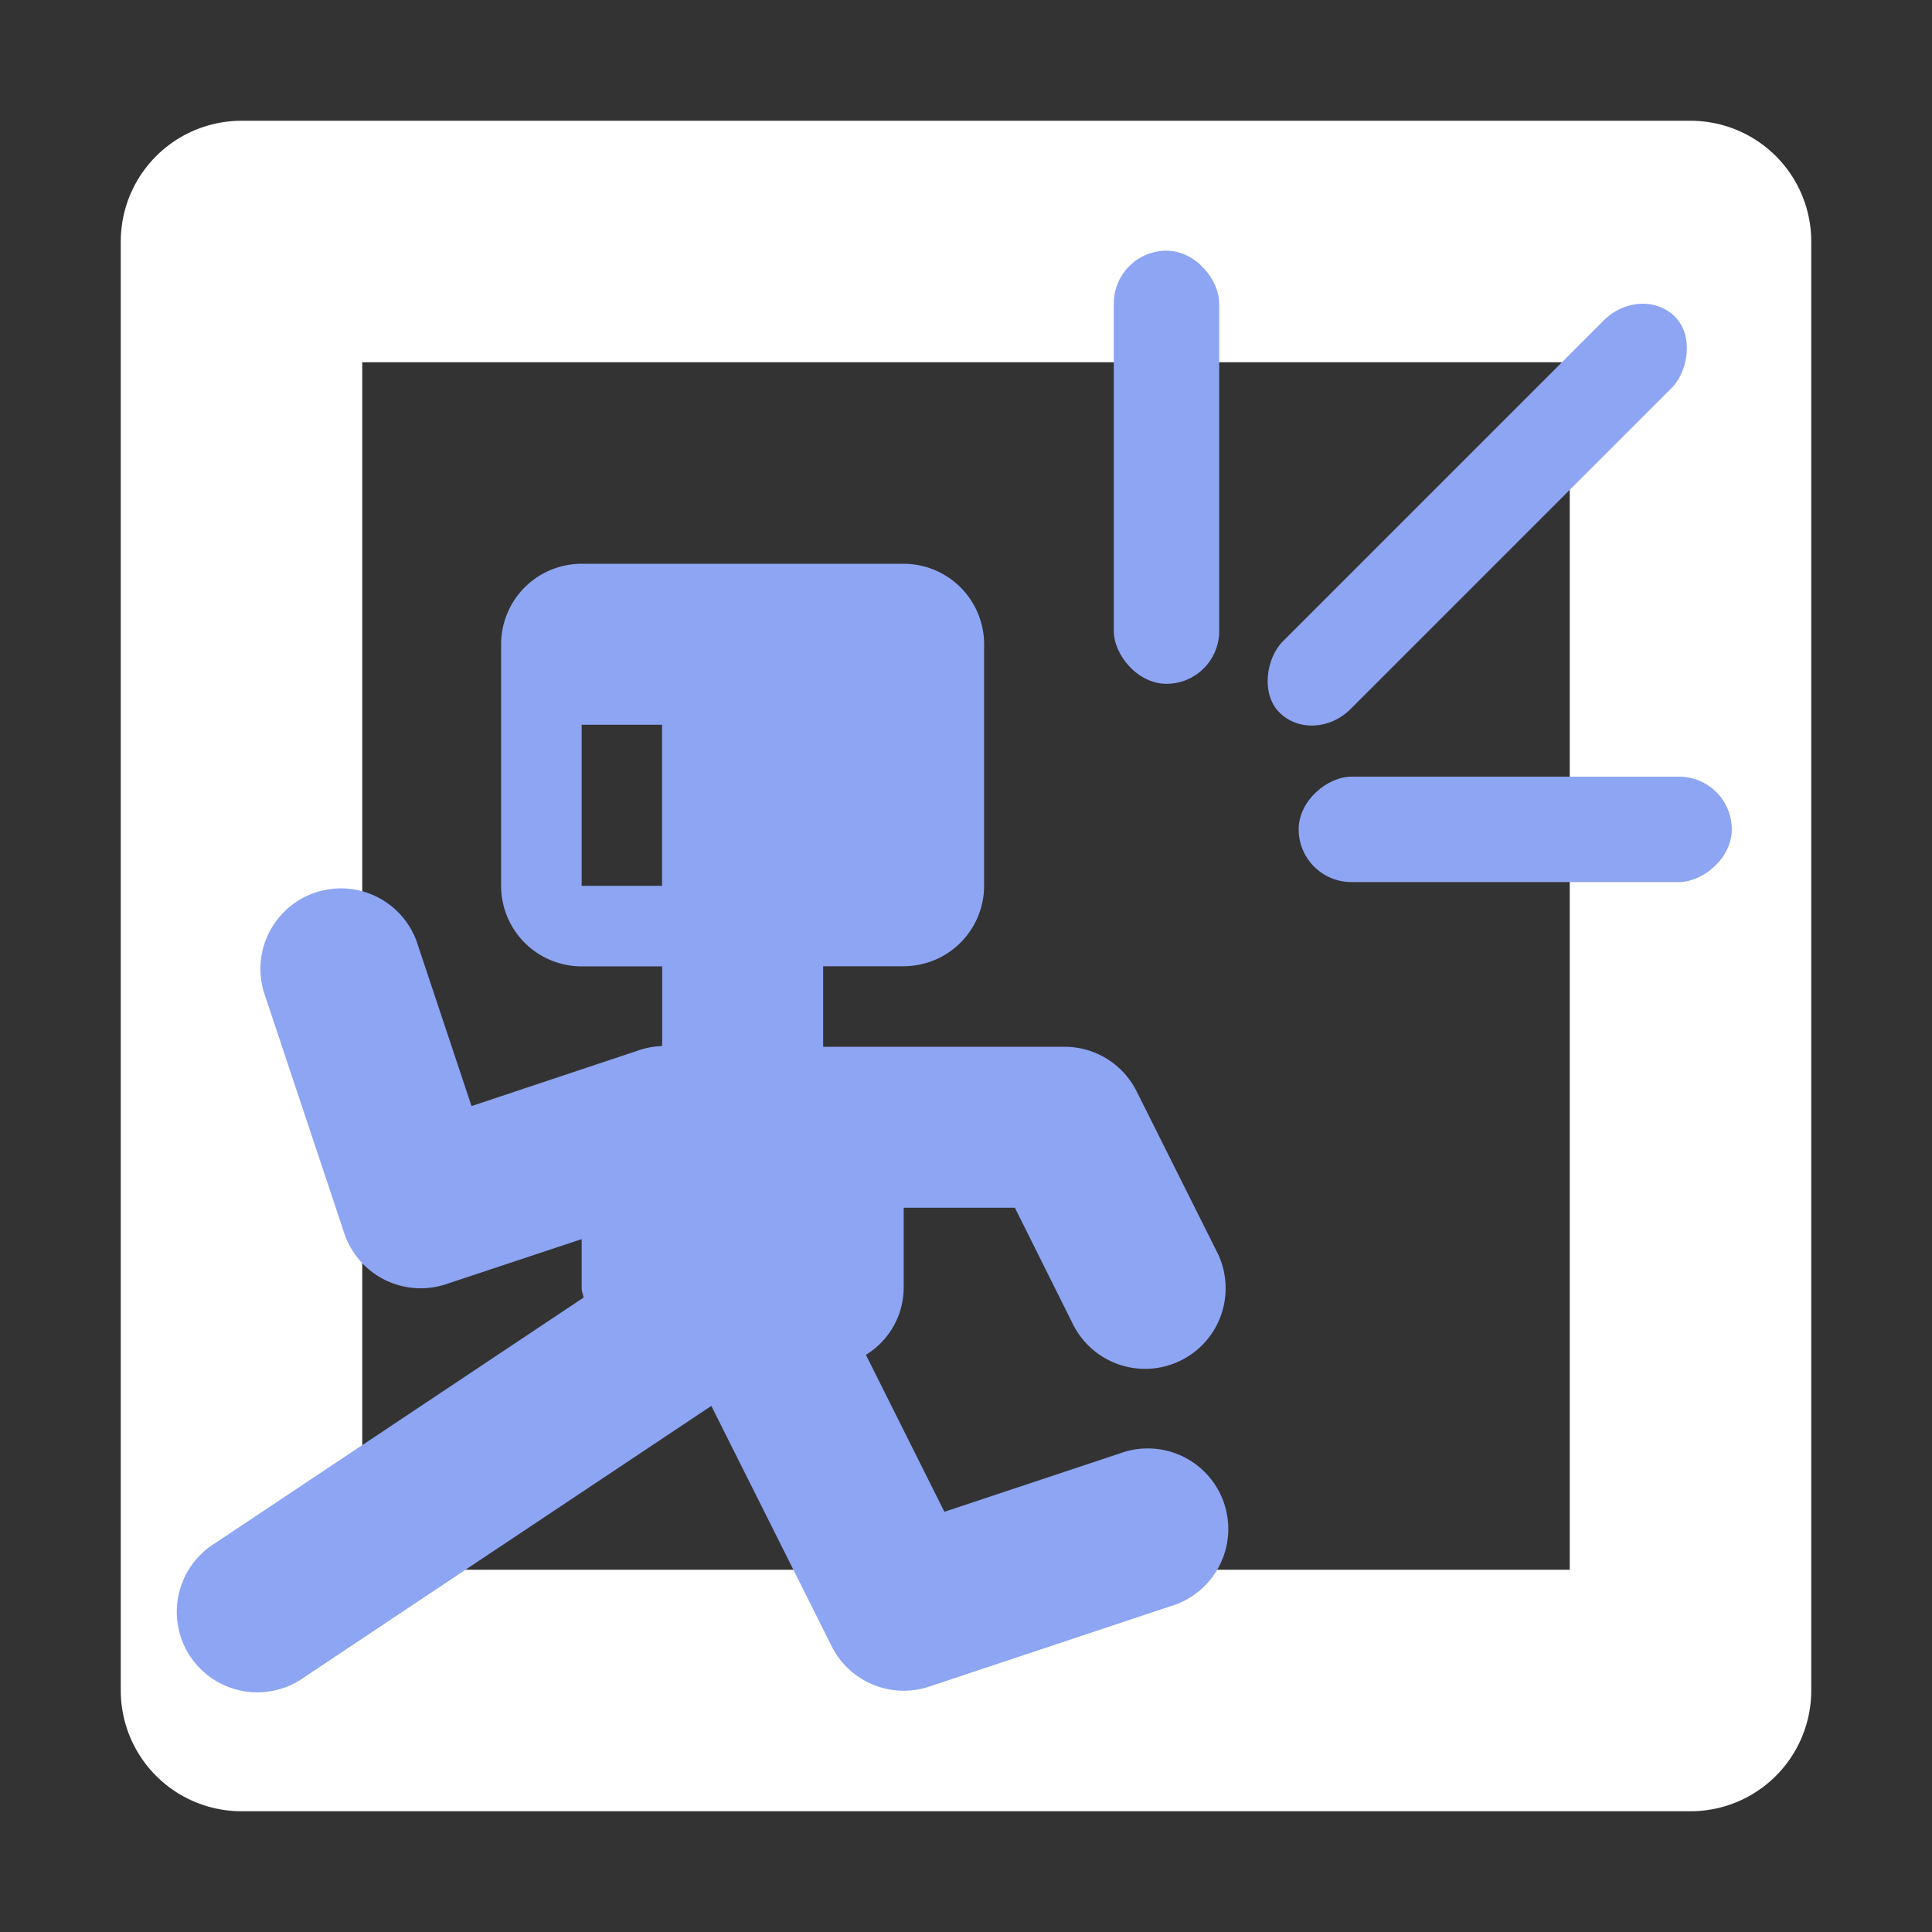 <?xml version="1.0" encoding="UTF-8" standalone="no"?>
<!-- Created with Inkscape (http://www.inkscape.org/) -->

<svg
   width="16"
   height="16"
   viewBox="0 0 16 16"
   version="1.1"
   id="svg1"
   sodipodi:docname="collision_reaction_character.svg"
   xml:space="preserve"
   inkscape:version="1.4 (e7c3feb100, 2024-10-09)"
   xmlns:inkscape="http://www.inkscape.org/namespaces/inkscape"
   xmlns:sodipodi="http://sodipodi.sourceforge.net/DTD/sodipodi-0.dtd"
   xmlns="http://www.w3.org/2000/svg"
   xmlns:svg="http://www.w3.org/2000/svg"><rect x="0" y="0" width="16" height="16" fill="#333333" stroke="none"/><sodipodi:namedview
     id="namedview1"
     pagecolor="#000000"
     bordercolor="#000000"
     borderopacity="0.25"
     inkscape:showpageshadow="2"
     inkscape:pageopacity="0.0"
     inkscape:pagecheckerboard="0"
     inkscape:deskcolor="#d1d1d1"
     inkscape:zoom="37.255689"
     inkscape:cx="6.1332916"
     inkscape:cy="8.3611393"
     inkscape:window-width="1920"
     inkscape:window-height="1052"
     inkscape:window-x="0"
     inkscape:window-y="0"
     inkscape:window-maximized="1"
     inkscape:current-layer="layer2" /><defs
     id="defs1" /><g
     id="layer1"
     inkscape:label="Frame"><path
       fill="none"
       stroke="#8da5f3"
       stroke-linejoin="round"
       stroke-width="2"
       d="M 14,14 H 2 V 2 h 12 z"
       id="path1"
       style="stroke:#ffffff;stroke-opacity:1" /></g><path
     fill="#8da5f3"
     d="M 4.817,4.669 A 0.667,0.667 0 0 0 4.15,5.336 v 2 a 0.667,0.667 0 0 0 0.667,0.667 h 0.667 v 0.66 a 0.667,0.667 0 0 0 -0.211,0.041 L 3.905,9.16 3.449,7.792 a 0.667,0.667 0 0 0 -1.265,0.421 l 0.667,2 a 0.667,0.667 0 0 0 0.843,0.422 l 1.123,-0.373 v 0.407 c 0,0.027 0.013,0.051 0.016,0.077 l -3.053,2.035 a 0.667,0.667 0 1 0 0.74,1.109 l 3.371,-2.247 0.997,1.991 A 0.667,0.667 0 0 0 7.694,13.968 L 9.694,13.302 A 0.667,0.667 0 1 0 9.273,12.037 L 7.821,12.52 7.171,11.22 a 0.654,0.654 0 0 0 0.313,-0.551 V 10.002 H 8.405 l 0.481,0.965 A 0.667,0.667 0 1 0 10.08,10.371 L 9.413,9.038 A 0.667,0.667 0 0 0 8.817,8.669 H 6.817 V 8.002 H 7.483 A 0.667,0.667 0 0 0 8.15,7.336 V 5.336 A 0.667,0.667 0 0 0 7.483,4.669 Z m 0,1.333 H 5.483 V 7.336 H 4.817 Z"
     id="path1-5"
     style="stroke-width:0.667"
     inkscape:label="CharacterBody2D" /><g
     inkscape:groupmode="layer"
     id="layer2"
     inkscape:label="hit"><rect
       style="fill:#8da5f3;fill-opacity:1"
       id="rect3"
       width="0.873"
       height="3.587"
       x="9.224"
       y="2.076"
       ry="0.437" /><rect
       style="fill:#8da5f3;fill-opacity:1"
       id="rect3-6"
       width="0.873"
       height="3.587"
       x="6.432"
       y="-14.342"
       ry="0.437"
       transform="rotate(90)" /><rect
       style="fill:#8da5f3;fill-opacity:1"
       id="rect3-61"
       width="0.793"
       height="4.634"
       x="11.268"
       y="-7.954"
       ry="0.437"
       transform="rotate(45)"
       rx="0.396" /></g></svg>
